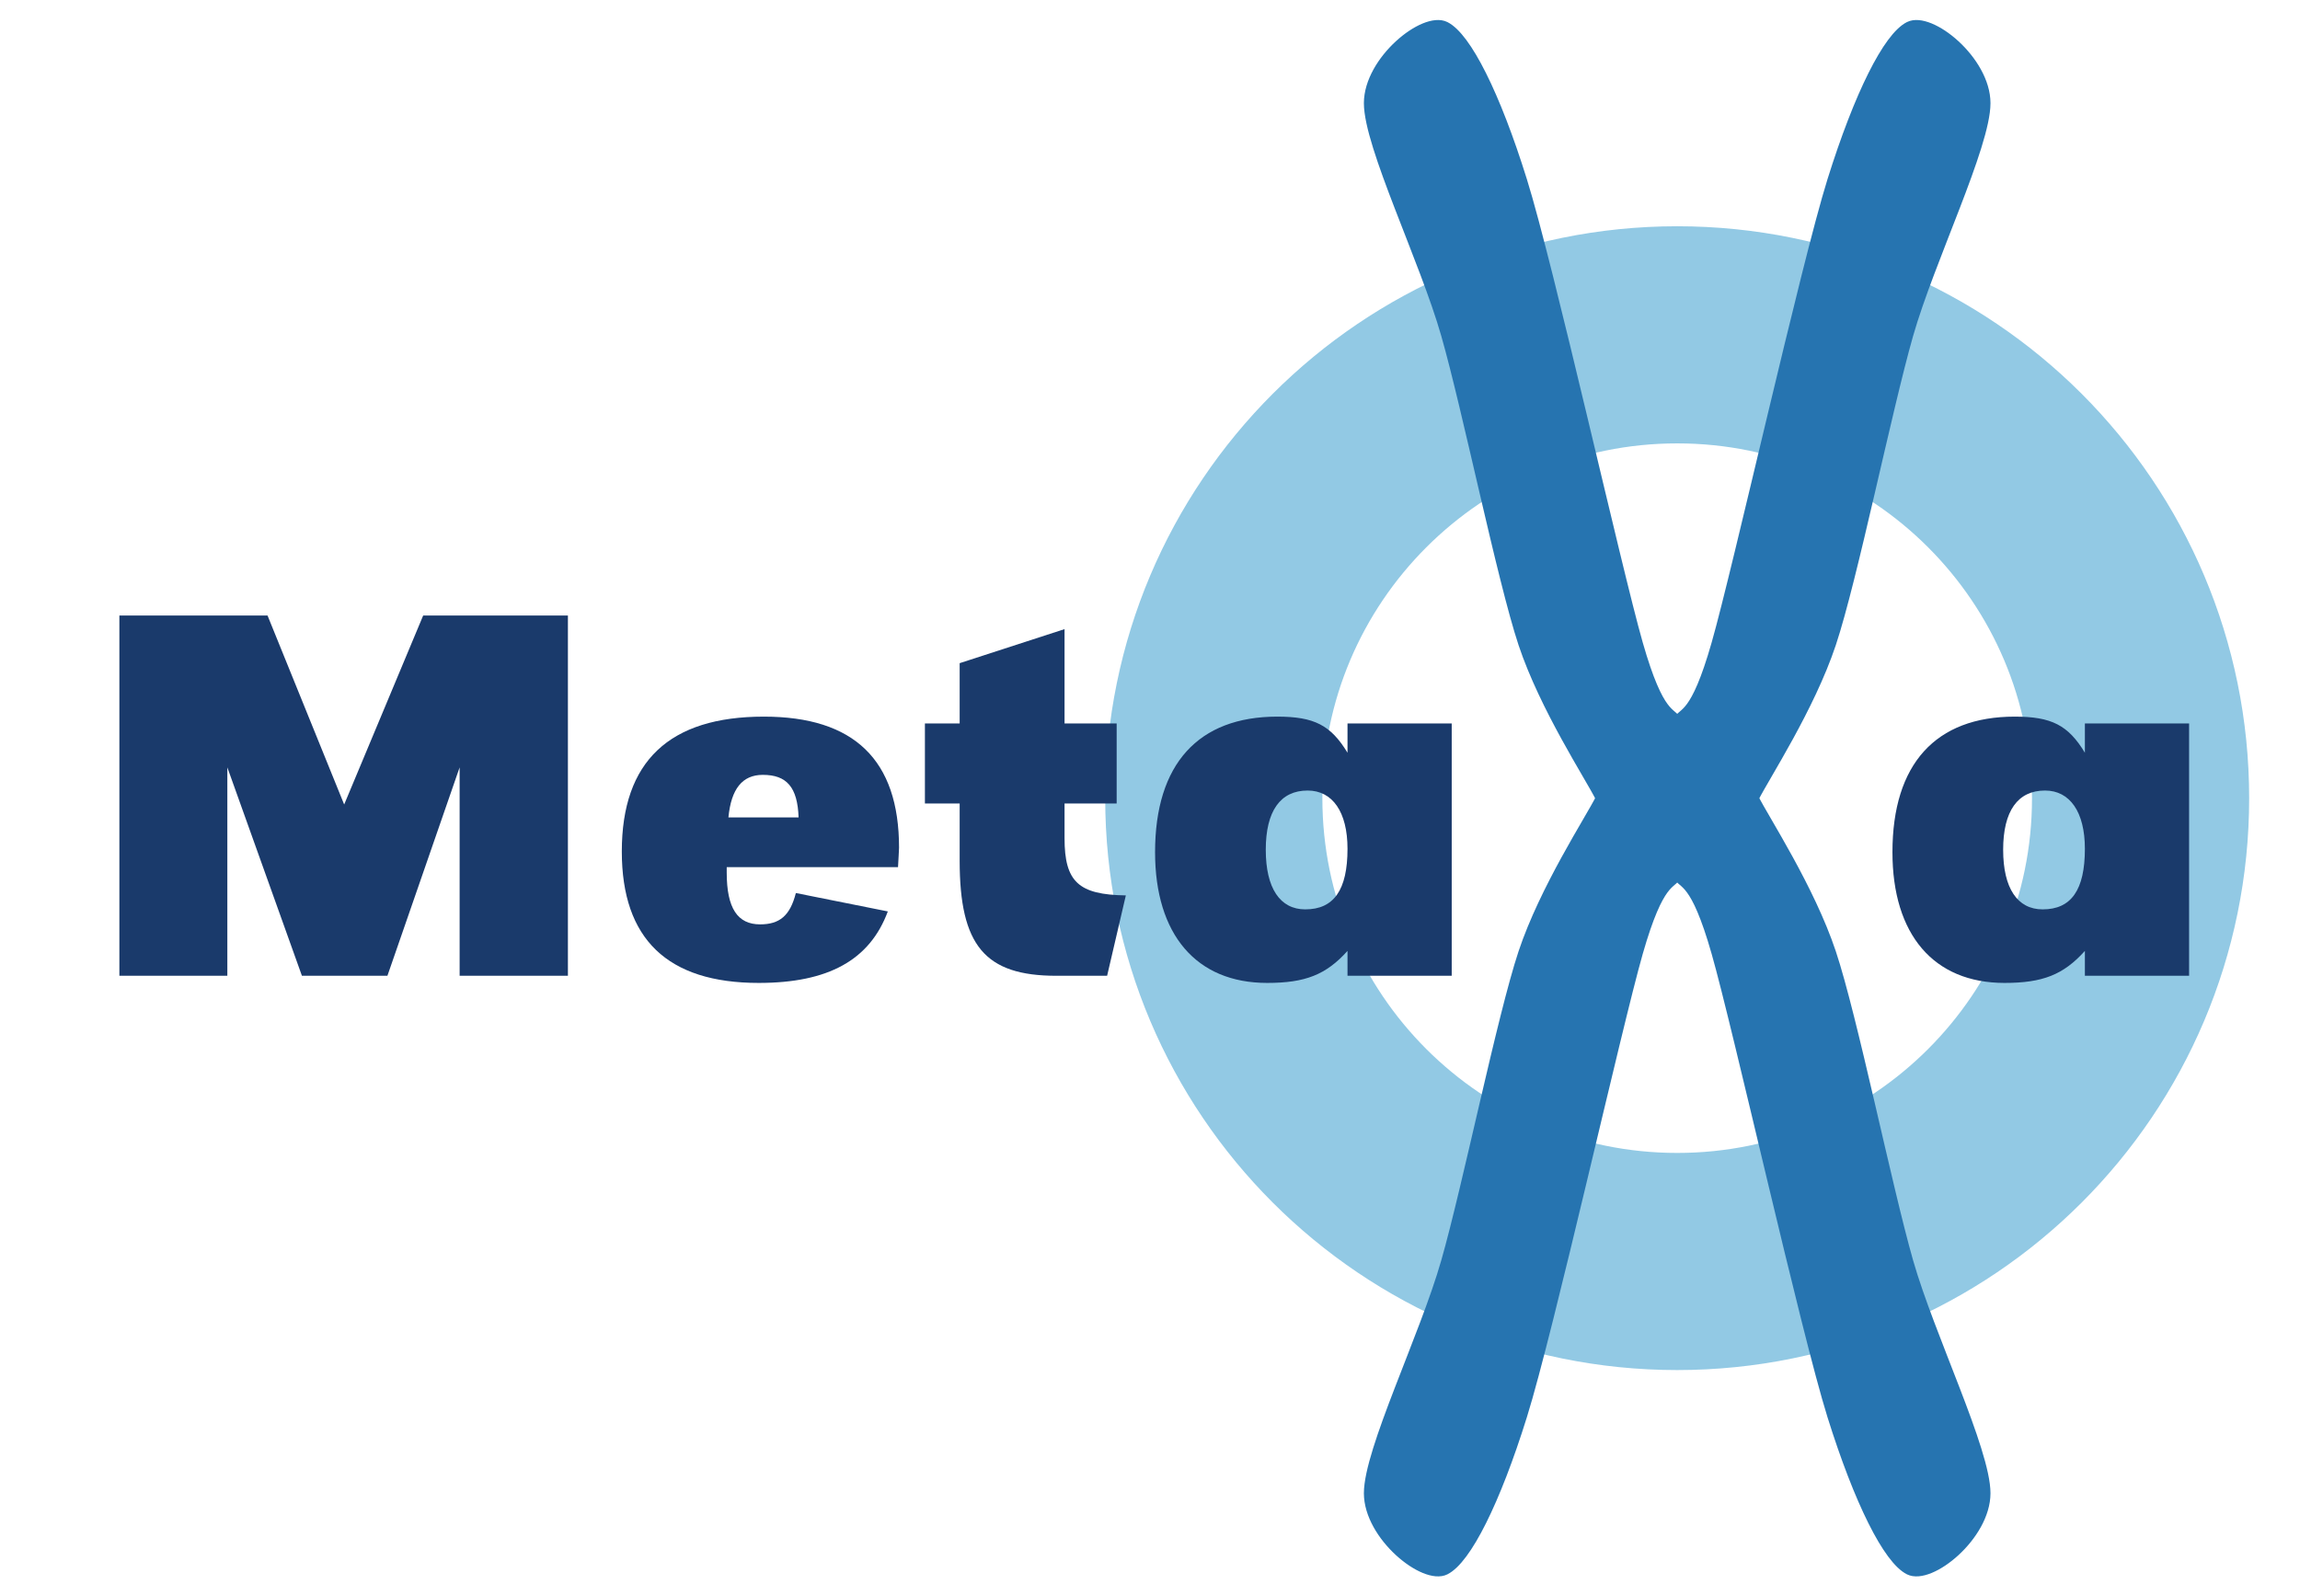 <?xml version="1.0" encoding="UTF-8"?>
<svg xmlns="http://www.w3.org/2000/svg" xmlns:xlink="http://www.w3.org/1999/xlink" width="105.521pt" height="73.248pt" viewBox="0 0 105.521 73.248" version="1.1">
<defs>
<g>
<symbol overflow="visible" id="glyph0-0">
<path style="stroke:none;" d=""/>
</symbol>
<symbol overflow="visible" id="glyph0-1">
<path style="stroke:none;" d="M 22.234 -16.531 L 15.594 -16.531 L 11.969 -7.859 L 8.453 -16.531 L 1.656 -16.531 L 1.656 0 L 6.609 0 L 6.609 -9.562 L 10.031 0 L 13.953 0 L 17.266 -9.562 L 17.266 0 L 22.234 0 Z M 22.234 -16.531 "/>
</symbol>
<symbol overflow="visible" id="glyph0-2">
<path style="stroke:none;" d="M 13.484 -4.984 C 13.5 -5.375 13.531 -5.719 13.531 -5.875 C 13.531 -9.906 11.469 -11.891 7.328 -11.891 C 3 -11.891 0.812 -9.844 0.812 -5.703 C 0.812 -1.688 2.906 0.328 7.094 0.328 C 10.281 0.328 12.188 -0.719 13.016 -2.953 L 8.797 -3.797 C 8.531 -2.75 8.047 -2.359 7.156 -2.359 C 6.125 -2.359 5.625 -3.094 5.625 -4.734 L 5.625 -4.984 Z M 5.703 -7.266 C 5.828 -8.578 6.344 -9.219 7.281 -9.219 C 8.375 -9.219 8.875 -8.656 8.922 -7.266 Z M 5.703 -7.266 "/>
</symbol>
<symbol overflow="visible" id="glyph0-3">
<path style="stroke:none;" d="M 6.5 -15.906 L 1.688 -14.344 L 1.688 -11.578 L 0.094 -11.578 L 0.094 -7.906 L 1.688 -7.906 L 1.688 -5.281 C 1.688 -1.391 2.844 0 6.125 0 L 8.453 0 L 9.312 -3.688 C 7.141 -3.719 6.5 -4.312 6.5 -6.312 L 6.5 -7.906 L 8.891 -7.906 L 8.891 -11.578 L 6.5 -11.578 Z M 6.5 -15.906 "/>
</symbol>
<symbol overflow="visible" id="glyph0-4">
<path style="stroke:none;" d="M 14.422 -11.578 L 9.641 -11.578 L 9.641 -10.234 C 8.875 -11.5 8.109 -11.891 6.422 -11.891 C 2.797 -11.891 0.812 -9.719 0.812 -5.672 C 0.812 -1.891 2.703 0.328 5.953 0.328 C 7.703 0.328 8.656 -0.047 9.641 -1.141 L 9.641 0 L 14.422 0 Z M 7.812 -8.5 C 8.953 -8.5 9.641 -7.516 9.641 -5.828 C 9.641 -3.938 9.016 -3.047 7.703 -3.047 C 6.547 -3.047 5.891 -4.016 5.891 -5.781 C 5.891 -7.562 6.562 -8.5 7.812 -8.5 Z M 7.812 -8.5 "/>
</symbol>
</g>
<clipPath id="clip1">
  <path d="M 0 0 L 105.52 0 L 105.52 73.246 L 0 73.246 Z M 0 0 "/>
</clipPath>
<clipPath id="clip2">
  <path d="M 57 0 L 97 0 L 97 73.246 L 57 73.246 Z M 57 0 "/>
</clipPath>
</defs>
<g id="surface1">
<g clip-path="url(#clip1)" clip-rule="nonzero">
<path style="fill:none;stroke-width:9.963;stroke-linecap:butt;stroke-linejoin:miter;stroke:rgb(57.059%,78.529%,89.116%);stroke-opacity:1;stroke-miterlimit:10;" d="M 21.259 -0.001 C 21.259 11.741 11.743 21.261 0.001 21.261 C -11.741 21.261 -21.261 11.741 -21.261 -0.001 C -21.261 -11.743 -11.741 -21.259 0.001 -21.259 C 11.743 -21.259 21.259 -11.743 21.259 -0.001 Z M 21.259 -0.001 " transform="matrix(1,0,0,-1,76.948,36.624)"/>
</g>
<path style=" stroke:none;fill-rule:nonzero;fill:rgb(14.902%,45.49%,69.019%);fill-opacity:1;" d="M 78.719 29.539 C 79.703 26.098 82.805 12.211 84.035 8.277 C 85.266 4.344 86.594 1.684 87.578 1.191 C 88.562 0.699 91.121 2.766 91.121 4.734 C 91.121 6.699 88.562 11.922 87.578 15.363 C 86.594 18.805 85.02 26.586 84.035 29.539 C 83.051 32.488 80.984 35.641 80.492 36.625 C 80 37.605 80 35.641 80.492 36.625 C 80.984 37.605 83.051 40.762 84.035 43.711 C 85.02 46.66 86.594 54.441 87.578 57.883 C 88.562 61.324 91.121 66.547 91.121 68.516 C 91.121 70.48 88.562 72.551 87.578 72.059 C 86.594 71.566 85.266 68.902 84.035 64.973 C 82.805 61.039 79.703 47.152 78.719 43.711 C 77.738 40.27 77.195 40.66 76.949 40.168 C 76.703 39.676 77.195 39.676 76.949 40.168 C 76.703 40.66 76.16 40.27 75.176 43.711 C 74.191 47.152 71.09 61.039 69.859 64.973 C 68.633 68.902 67.301 71.566 66.316 72.059 C 65.336 72.551 62.773 70.48 62.773 68.516 C 62.773 66.547 65.336 61.324 66.316 57.883 C 67.301 54.441 68.879 46.66 69.859 43.711 C 70.844 40.762 72.914 37.605 73.406 36.625 C 73.895 35.641 73.895 37.605 73.406 36.625 C 72.914 35.641 70.844 32.488 69.859 29.539 C 68.879 26.586 67.301 18.805 66.316 15.363 C 65.336 11.922 62.773 6.699 62.773 4.734 C 62.773 2.766 65.336 0.699 66.316 1.191 C 67.301 1.684 68.633 4.344 69.859 8.277 C 71.09 12.211 74.191 26.098 75.176 29.539 C 76.16 32.98 76.703 32.59 76.949 33.082 C 77.195 33.574 76.703 33.574 76.949 33.082 C 77.195 32.59 77.738 32.98 78.719 29.539 Z M 78.719 29.539 "/>
<g clip-path="url(#clip2)" clip-rule="nonzero">
<path style="fill:none;stroke-width:0.399;stroke-linecap:butt;stroke-linejoin:miter;stroke:rgb(14.902%,45.49%,69.019%);stroke-opacity:1;stroke-miterlimit:10;" d="M 1.771 7.085 C 2.755 10.526 5.857 24.413 7.087 28.347 C 8.318 32.28 9.646 34.94 10.63 35.433 C 11.614 35.925 14.173 33.858 14.173 31.89 C 14.173 29.925 11.614 24.702 10.63 21.261 C 9.646 17.819 8.072 10.038 7.087 7.085 C 6.103 4.136 4.036 0.983 3.544 -0.001 C 3.052 -0.981 3.052 0.983 3.544 -0.001 C 4.036 -0.981 6.103 -4.138 7.087 -7.087 C 8.072 -10.036 9.646 -17.817 10.63 -21.259 C 11.614 -24.7 14.173 -29.923 14.173 -31.892 C 14.173 -33.856 11.614 -35.927 10.63 -35.435 C 9.646 -34.942 8.318 -32.278 7.087 -28.349 C 5.857 -24.415 2.755 -10.528 1.771 -7.087 C 0.79 -3.646 0.247 -4.036 0.001 -3.544 C -0.245 -3.052 0.247 -3.052 0.001 -3.544 C -0.245 -4.036 -0.788 -3.646 -1.772 -7.087 C -2.757 -10.528 -5.858 -24.415 -7.089 -28.349 C -8.315 -32.278 -9.647 -34.942 -10.632 -35.435 C -11.612 -35.927 -14.175 -33.856 -14.175 -31.892 C -14.175 -29.923 -11.612 -24.7 -10.632 -21.259 C -9.647 -17.817 -8.069 -10.036 -7.089 -7.087 C -6.104 -4.138 -4.034 -0.981 -3.542 -0.001 C -3.053 0.983 -3.053 -0.981 -3.542 -0.001 C -4.034 0.983 -6.104 4.136 -7.089 7.085 C -8.069 10.038 -9.647 17.819 -10.632 21.261 C -11.612 24.702 -14.175 29.925 -14.175 31.89 C -14.175 33.858 -11.612 35.925 -10.632 35.433 C -9.647 34.94 -8.315 32.28 -7.089 28.347 C -5.858 24.413 -2.757 10.526 -1.772 7.085 C -0.788 3.644 -0.245 4.034 0.001 3.542 C 0.247 3.05 -0.245 3.05 0.001 3.542 C 0.247 4.034 0.79 3.644 1.771 7.085 Z M 1.771 7.085 " transform="matrix(1,0,0,-1,76.948,36.624)"/>
</g>
<g style="fill:rgb(10.196%,22.745%,41.962%);fill-opacity:1;">
  <use xlink:href="#glyph0-1" x="3.821" y="44.773"/>
  <use xlink:href="#glyph0-2" x="27.716" y="44.773"/>
</g>
<g style="fill:rgb(10.196%,22.745%,41.962%);fill-opacity:1;">
  <use xlink:href="#glyph0-3" x="42.34" y="44.773"/>
</g>
<g style="fill:rgb(10.196%,22.745%,41.962%);fill-opacity:1;">
  <use xlink:href="#glyph0-4" x="52.181" y="44.773"/>
</g>
<g style="fill:rgb(10.196%,22.745%,41.962%);fill-opacity:1;">
  <use xlink:href="#glyph0-4" x="86.011" y="44.773"/>
</g>
</g>
</svg>
